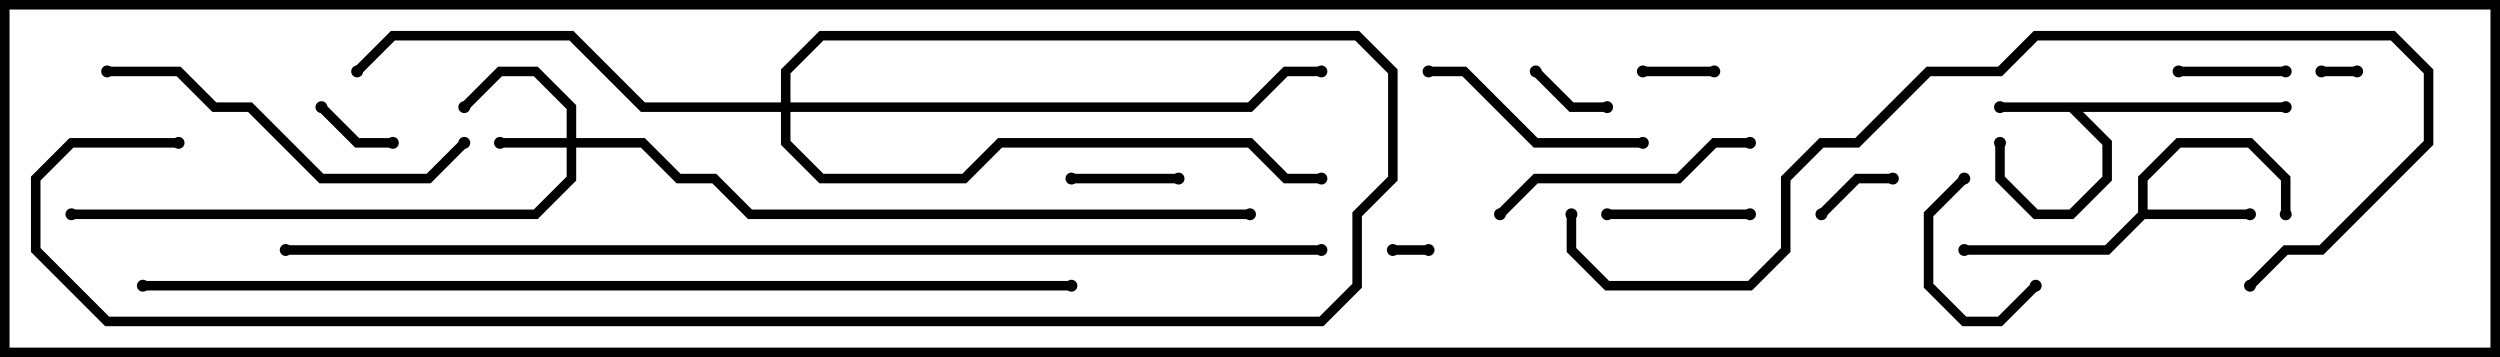<svg version="1.1" width="105" height="15" xmlns="http://www.w3.org/2000/svg"><path d="M96,4.3L96,4.7L87.483,4.7L88.7,5.917L88.7,7.583L87.083,9.2L85.417,9.2L83.8,7.583L83.8,6L84.2,6L84.2,7.417L85.583,8.8L86.917,8.8L88.3,7.417L88.3,6.083L86.917,4.7L84,4.7L84,4.3z" stroke="none"/><path d="M89.8,8.917L89.8,7.417L91.417,5.8L94.583,5.8L96.2,7.417L96.2,9L95.8,9L95.8,7.583L94.417,6.2L91.583,6.2L90.2,7.583L90.2,8.8L94.5,8.8L94.5,9.2L90.083,9.2L88.583,10.7L82.5,10.7L82.5,10.3L88.417,10.3z" stroke="none"/><path d="M23.8,5.8L23.8,4.583L22.417,3.2L21.083,3.2L19.641,4.641L19.359,4.359L20.917,2.8L22.583,2.8L24.2,4.417L24.2,5.8L27.083,5.8L28.583,7.3L30.083,7.3L31.583,8.8L52.5,8.8L52.5,9.2L31.417,9.2L29.917,7.7L28.417,7.7L26.917,6.2L24.2,6.2L24.2,7.583L22.583,9.2L3,9.2L3,8.8L22.417,8.8L23.8,7.417L23.8,6.2L21,6.2L21,5.8z" stroke="none"/><path d="M32.8,4.3L32.8,2.917L34.417,1.3L57.083,1.3L58.7,2.917L58.7,7.583L57.2,9.083L57.2,12.083L55.583,13.7L4.417,13.7L1.3,10.583L1.3,7.417L2.917,5.8L7.5,5.8L7.5,6.2L3.083,6.2L1.7,7.583L1.7,10.417L4.583,13.3L55.417,13.3L56.8,11.917L56.8,8.917L58.3,7.417L58.3,3.083L56.917,1.7L34.583,1.7L33.2,3.083L33.2,4.3L52.417,4.3L53.917,2.8L55.5,2.8L55.5,3.2L54.083,3.2L52.583,4.7L33.2,4.7L33.2,5.917L34.583,7.3L40.417,7.3L41.917,5.8L52.583,5.8L54.083,7.3L55.5,7.3L55.5,7.7L53.917,7.7L52.417,6.2L42.083,6.2L40.583,7.7L34.417,7.7L32.8,6.083L32.8,4.7L26.917,4.7L23.917,1.7L16.583,1.7L15.141,3.141L14.859,2.859L16.417,1.3L24.083,1.3L27.083,4.3z" stroke="none"/><path d="M97.5,3.2L97.5,2.8L99,2.8L99,3.2z" stroke="none"/><path d="M60,10.3L60,10.7L58.5,10.7L58.5,10.3z" stroke="none"/><path d="M69,3.2L69,2.8L72,2.8L72,3.2z" stroke="none"/><path d="M64.359,3.141L64.641,2.859L66.083,4.3L67.5,4.3L67.5,4.7L65.917,4.7z" stroke="none"/><path d="M13.359,4.641L13.641,4.359L15.083,5.8L16.5,5.8L16.5,6.2L14.917,6.2z" stroke="none"/><path d="M76.641,9.141L76.359,8.859L77.917,7.3L79.5,7.3L79.5,7.7L78.083,7.7z" stroke="none"/><path d="M45,7.7L45,7.3L49.5,7.3L49.5,7.7z" stroke="none"/><path d="M91.5,3.2L91.5,2.8L96,2.8L96,3.2z" stroke="none"/><path d="M85.359,11.859L85.641,12.141L84.083,13.7L82.417,13.7L80.8,12.083L80.8,8.917L82.359,7.359L82.641,7.641L81.2,9.083L81.2,11.917L82.583,13.3L83.917,13.3z" stroke="none"/><path d="M67.5,9.2L67.5,8.8L73.5,8.8L73.5,9.2z" stroke="none"/><path d="M60,3.2L60,2.8L61.583,2.8L64.583,5.8L69,5.8L69,6.2L64.417,6.2L61.417,3.2z" stroke="none"/><path d="M63.141,9.141L62.859,8.859L64.417,7.3L70.417,7.3L71.917,5.8L73.5,5.8L73.5,6.2L72.083,6.2L70.583,7.7L64.583,7.7z" stroke="none"/><path d="M4.5,3.2L4.5,2.8L7.583,2.8L9.083,4.3L10.583,4.3L13.583,7.3L17.917,7.3L19.359,5.859L19.641,6.141L18.083,7.7L13.417,7.7L10.417,4.7L8.917,4.7L7.417,3.2z" stroke="none"/><path d="M94.641,12.141L94.359,11.859L95.917,10.3L97.417,10.3L101.8,5.917L101.8,3.083L100.417,1.7L85.583,1.7L84.083,3.2L81.083,3.2L78.083,6.2L76.583,6.2L75.2,7.583L75.2,10.583L73.583,12.2L67.417,12.2L65.8,10.583L65.8,9L66.2,9L66.2,10.417L67.583,11.8L73.417,11.8L74.8,10.417L74.8,7.417L76.417,5.8L77.917,5.8L80.917,2.8L83.917,2.8L85.417,1.3L100.583,1.3L102.2,2.917L102.2,6.083L97.583,10.7L96.083,10.7z" stroke="none"/><path d="M6,12.2L6,11.8L45,11.8L45,12.2z" stroke="none"/><path d="M12,10.7L12,10.3L55.5,10.3L55.5,10.7z" stroke="none"/><circle cx="84" cy="4.5" r="0.25" stroke-width="0" fill="#000" /><circle cx="84" cy="6" r="0.25" stroke-width="0" fill="#000" /><circle cx="96" cy="4.5" r="0.25" stroke-width="0" fill="#000" /><circle cx="94.5" cy="9" r="0.25" stroke-width="0" fill="#000" /><circle cx="96" cy="9" r="0.25" stroke-width="0" fill="#000" /><circle cx="82.5" cy="10.5" r="0.25" stroke-width="0" fill="#000" /><circle cx="21" cy="6" r="0.25" stroke-width="0" fill="#000" /><circle cx="19.5" cy="4.5" r="0.25" stroke-width="0" fill="#000" /><circle cx="3" cy="9" r="0.25" stroke-width="0" fill="#000" /><circle cx="52.5" cy="9" r="0.25" stroke-width="0" fill="#000" /><circle cx="15" cy="3" r="0.25" stroke-width="0" fill="#000" /><circle cx="55.5" cy="3" r="0.25" stroke-width="0" fill="#000" /><circle cx="55.5" cy="7.5" r="0.25" stroke-width="0" fill="#000" /><circle cx="7.5" cy="6" r="0.25" stroke-width="0" fill="#000" /><circle cx="97.5" cy="3" r="0.25" stroke-width="0" fill="#000" /><circle cx="99" cy="3" r="0.25" stroke-width="0" fill="#000" /><circle cx="60" cy="10.5" r="0.25" stroke-width="0" fill="#000" /><circle cx="58.5" cy="10.5" r="0.25" stroke-width="0" fill="#000" /><circle cx="69" cy="3" r="0.25" stroke-width="0" fill="#000" /><circle cx="72" cy="3" r="0.25" stroke-width="0" fill="#000" /><circle cx="64.5" cy="3" r="0.25" stroke-width="0" fill="#000" /><circle cx="67.5" cy="4.5" r="0.25" stroke-width="0" fill="#000" /><circle cx="13.5" cy="4.5" r="0.25" stroke-width="0" fill="#000" /><circle cx="16.5" cy="6" r="0.25" stroke-width="0" fill="#000" /><circle cx="76.5" cy="9" r="0.25" stroke-width="0" fill="#000" /><circle cx="79.5" cy="7.5" r="0.25" stroke-width="0" fill="#000" /><circle cx="45" cy="7.5" r="0.25" stroke-width="0" fill="#000" /><circle cx="49.5" cy="7.5" r="0.25" stroke-width="0" fill="#000" /><circle cx="91.5" cy="3" r="0.25" stroke-width="0" fill="#000" /><circle cx="96" cy="3" r="0.25" stroke-width="0" fill="#000" /><circle cx="85.5" cy="12" r="0.25" stroke-width="0" fill="#000" /><circle cx="82.5" cy="7.5" r="0.25" stroke-width="0" fill="#000" /><circle cx="67.5" cy="9" r="0.25" stroke-width="0" fill="#000" /><circle cx="73.5" cy="9" r="0.25" stroke-width="0" fill="#000" /><circle cx="60" cy="3" r="0.25" stroke-width="0" fill="#000" /><circle cx="69" cy="6" r="0.25" stroke-width="0" fill="#000" /><circle cx="63" cy="9" r="0.25" stroke-width="0" fill="#000" /><circle cx="73.5" cy="6" r="0.25" stroke-width="0" fill="#000" /><circle cx="4.5" cy="3" r="0.25" stroke-width="0" fill="#000" /><circle cx="19.5" cy="6" r="0.25" stroke-width="0" fill="#000" /><circle cx="94.5" cy="12" r="0.25" stroke-width="0" fill="#000" /><circle cx="66" cy="9" r="0.25" stroke-width="0" fill="#000" /><circle cx="6" cy="12" r="0.25" stroke-width="0" fill="#000" /><circle cx="45" cy="12" r="0.25" stroke-width="0" fill="#000" /><circle cx="12" cy="10.5" r="0.25" stroke-width="0" fill="#000" /><circle cx="55.5" cy="10.5" r="0.25" stroke-width="0" fill="#000" /><rect x="0" y="0" width="105" height="15" stroke-width="0.8" stroke="#000" fill="none" /></svg>
